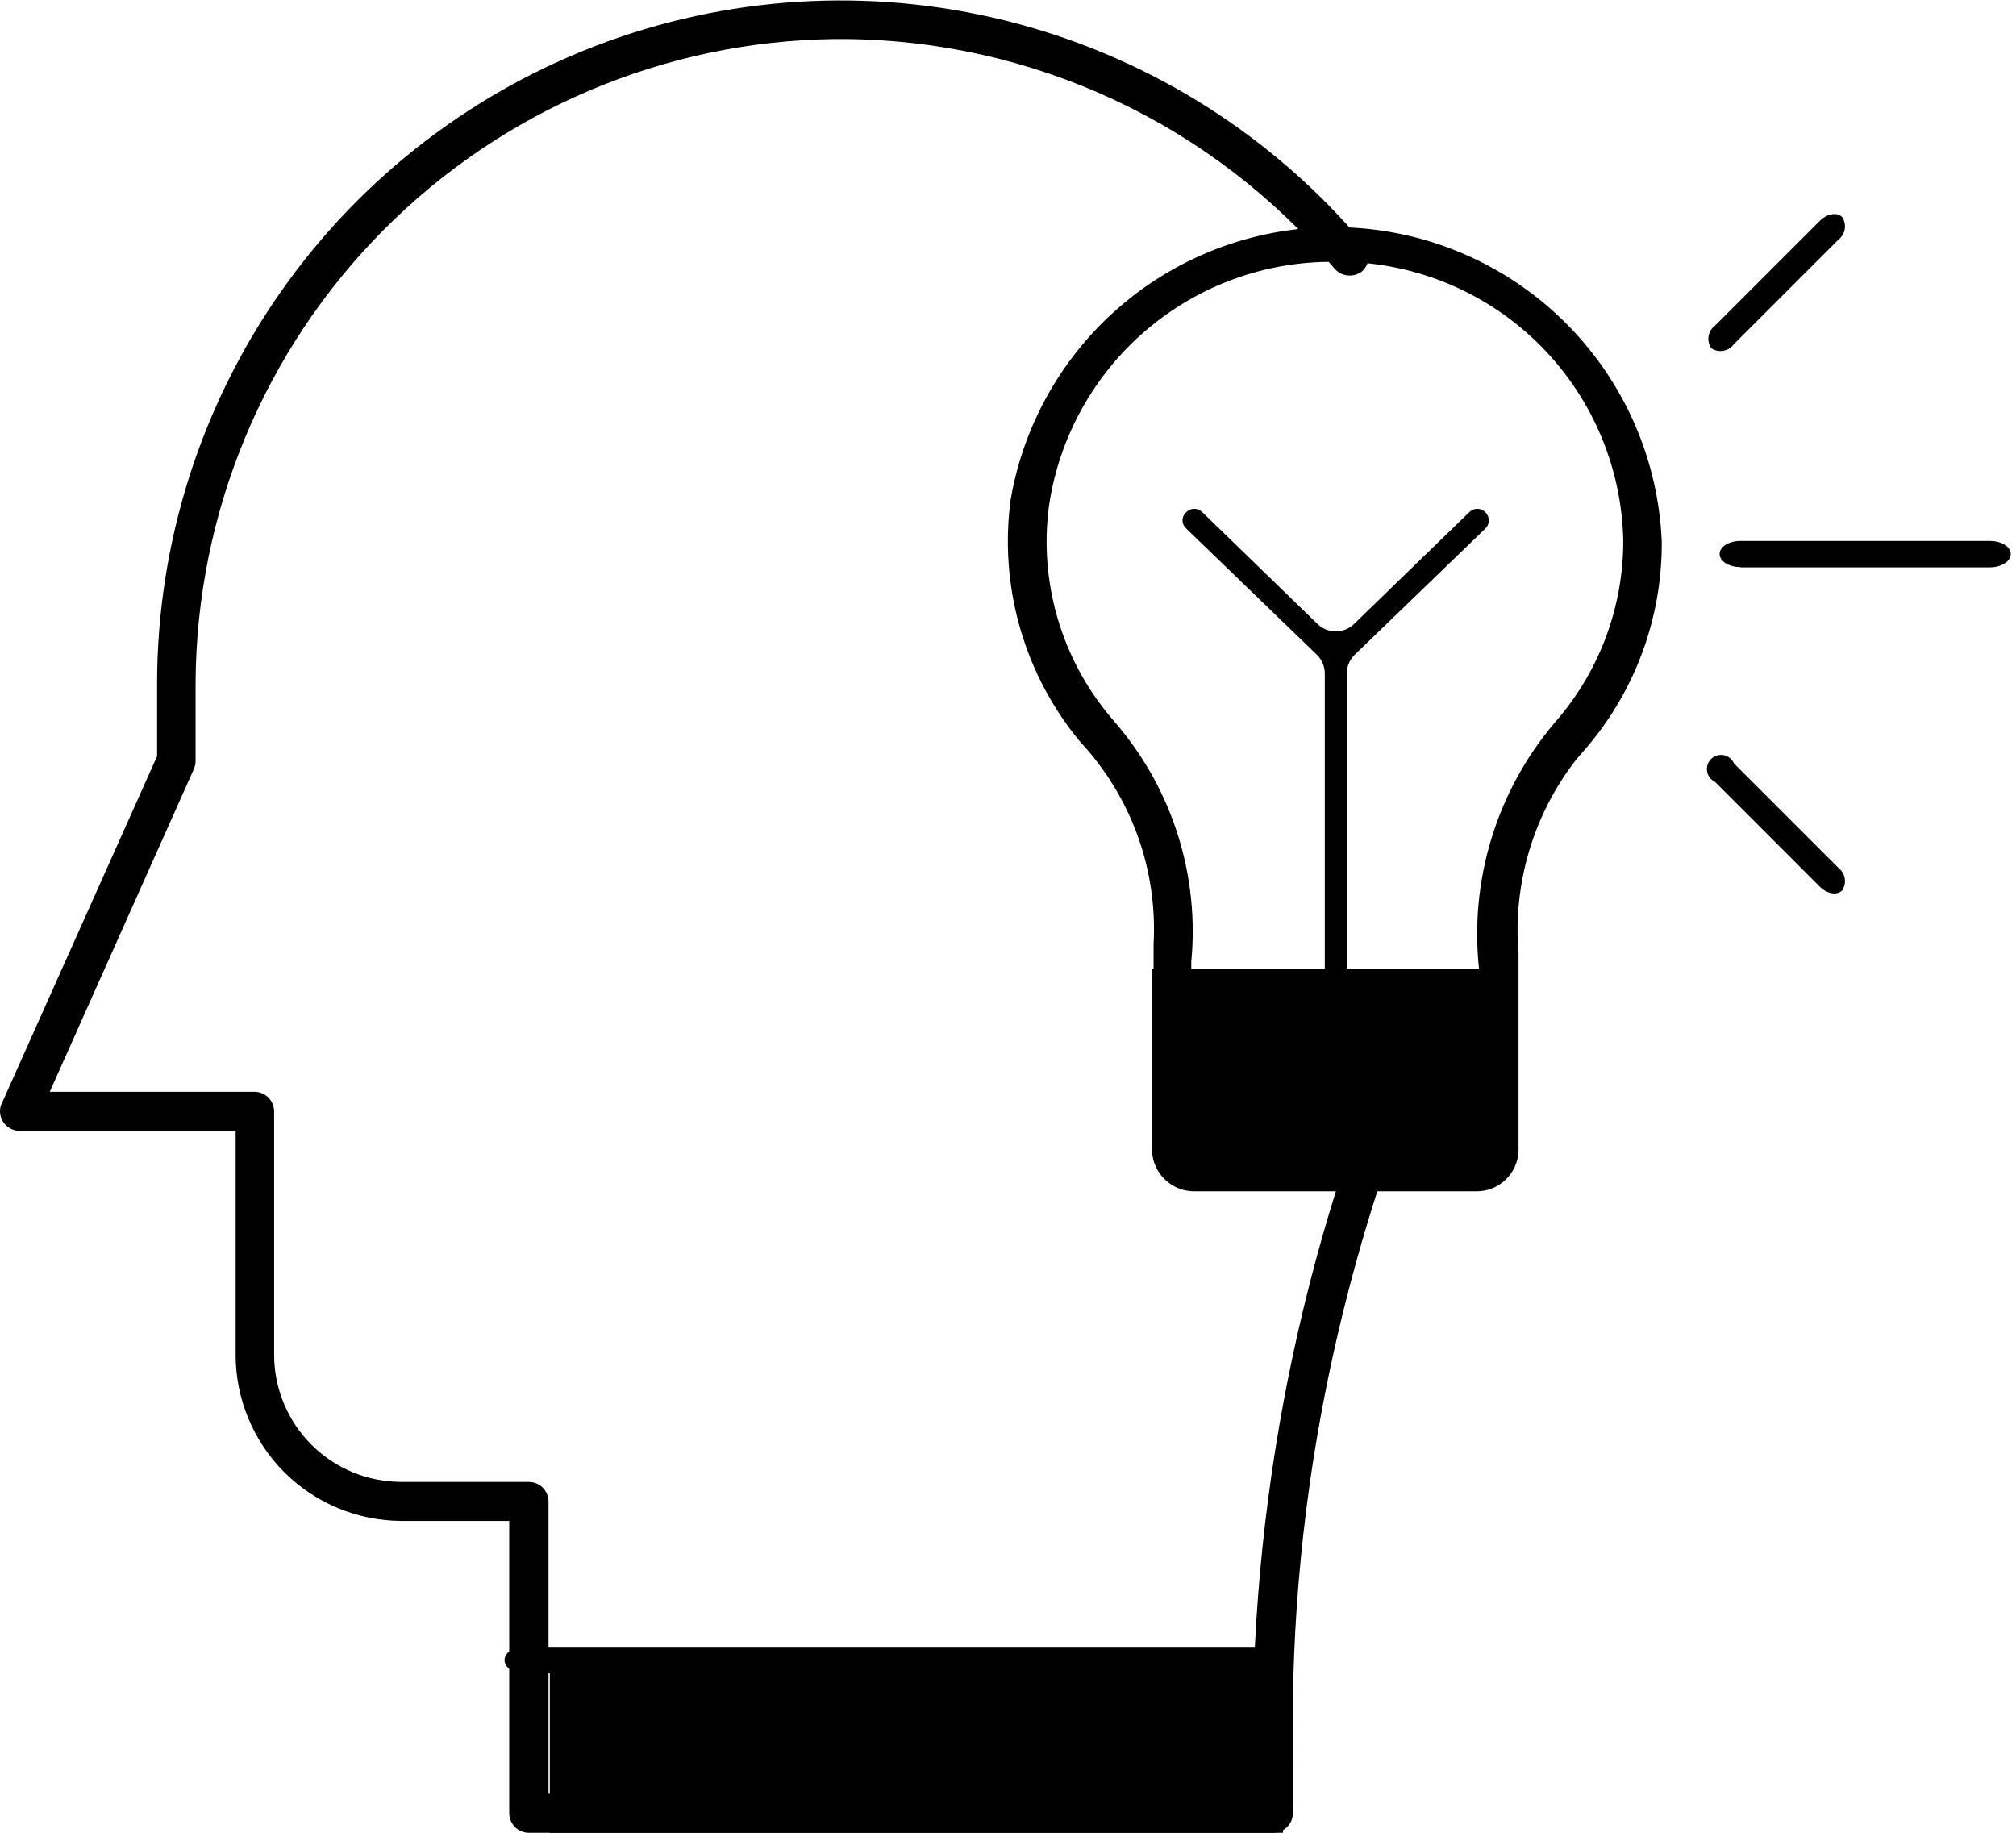 <svg width="77" height="70" viewBox="0 0 77 70" fill="none" xmlns="http://www.w3.org/2000/svg">
<g clip-path="url(#clip0_9_763)">
<path fill-rule="evenodd" clip-rule="evenodd" d="M21 63H49V70H21V63Z" fill="black"/>
<path fill-rule="evenodd" clip-rule="evenodd" d="M48 63.91H20C19.6 63.91 19.27 63.69 19.27 63.41C19.27 63.13 19.59 62.9 20 62.9H48C48.4 62.9 48.74 63.13 48.74 63.4C48.74 63.67 48.37 63.91 48 63.91Z" fill="black"/>
<path fill-rule="evenodd" clip-rule="evenodd" d="M20.2 70C20.003 70 19.814 69.922 19.673 69.784C19.533 69.645 19.453 69.457 19.45 69.26V58.09H15.34C13.661 58.087 12.052 57.42 10.863 56.234C9.675 55.047 9.005 53.439 9 51.76V43.19H0.75C0.553 43.19 0.364 43.112 0.223 42.974C0.083 42.835 0.003 42.647 2.18172e-05 42.45C-0.003 42.343 0.021 42.236 0.07 42.14L6 28.88V26.06C6.014 20.709 7.671 15.491 10.748 11.113C13.825 6.735 18.173 3.408 23.203 1.583C28.233 -0.242 33.703 -0.478 38.871 0.907C44.04 2.293 48.658 5.233 52.1 9.33C52.163 9.405 52.211 9.492 52.24 9.586C52.269 9.68 52.279 9.778 52.27 9.876C52.261 9.974 52.232 10.069 52.186 10.155C52.139 10.242 52.076 10.318 52 10.38C51.85 10.487 51.667 10.537 51.483 10.52C51.3 10.504 51.128 10.422 51 10.29C48.691 7.546 45.813 5.337 42.565 3.817C39.316 2.298 35.776 1.503 32.19 1.49H31.89C25.411 1.566 19.221 4.184 14.654 8.779C10.086 13.375 7.506 19.581 7.47 26.06V29.06C7.47 29.163 7.45 29.265 7.41 29.36L1.9 41.7H9.73C9.927 41.703 10.115 41.783 10.254 41.923C10.392 42.064 10.47 42.253 10.47 42.45V51.75C10.471 52.388 10.598 53.02 10.844 53.609C11.089 54.198 11.448 54.733 11.901 55.184C12.353 55.634 12.889 55.991 13.479 56.234C14.07 56.477 14.702 56.601 15.34 56.6H20.2C20.397 56.6 20.587 56.678 20.727 56.816C20.867 56.955 20.947 57.143 20.95 57.34V68.51H47.88C47.563 58.454 49.426 48.448 53.34 39.18C53.416 38.996 53.561 38.849 53.745 38.772C53.929 38.695 54.136 38.694 54.32 38.77C54.504 38.846 54.651 38.991 54.728 39.175C54.805 39.359 54.806 39.566 54.73 39.75C48.23 55.28 49.55 67.17 49.38 69.25C49.38 69.449 49.301 69.64 49.16 69.78C49.02 69.921 48.829 70 48.63 70H20.2Z" fill="black"/>
<path fill-rule="evenodd" clip-rule="evenodd" d="M57.5 43.93C57.496 44.075 57.464 44.218 57.404 44.351C57.344 44.484 57.259 44.603 57.153 44.703C57.047 44.802 56.922 44.88 56.786 44.931C56.65 44.982 56.505 45.005 56.36 45H45.64C45.347 45.008 45.063 44.9 44.85 44.7C44.636 44.499 44.51 44.223 44.5 43.93V39H57.5V43.93Z" fill="black" stroke="black"/>
<path d="M44 37V38.5H58V36.92V36.42C57.777 33.757 58.566 31.107 60.21 29L60.47 28.7C62.418 26.492 63.485 23.645 63.47 20.7C63.345 17.607 62.08 14.669 59.917 12.454C57.755 10.238 54.849 8.901 51.76 8.701C48.67 8.501 45.616 9.452 43.186 11.37C40.756 13.289 39.123 16.039 38.6 19.09C38.388 20.678 38.497 22.293 38.919 23.839C39.342 25.385 40.07 26.83 41.06 28.09L41.29 28.37C42.245 29.402 42.982 30.616 43.458 31.939C43.934 33.261 44.138 34.666 44.06 36.07V36.69V37H44ZM51 10C53.873 9.965 56.642 11.069 58.704 13.07C60.765 15.072 61.95 17.808 62 20.68C61.995 23.128 61.136 25.498 59.57 27.38L59.34 27.65C58.26 28.937 57.451 30.428 56.962 32.034C56.472 33.641 56.311 35.33 56.49 37H51.44V25.73C51.439 25.596 51.465 25.463 51.517 25.34C51.568 25.216 51.644 25.104 51.74 25.01L56.74 20.18C56.808 20.111 56.851 20.022 56.862 19.925C56.873 19.829 56.851 19.732 56.8 19.65L56.74 19.57C56.7 19.527 56.651 19.492 56.597 19.469C56.543 19.445 56.484 19.433 56.425 19.433C56.366 19.433 56.307 19.445 56.253 19.469C56.199 19.492 56.15 19.527 56.11 19.57L51.71 23.84C51.524 24.017 51.277 24.116 51.02 24.116C50.763 24.116 50.516 24.017 50.33 23.84L45.93 19.57C45.89 19.527 45.841 19.492 45.787 19.469C45.733 19.445 45.674 19.433 45.615 19.433C45.556 19.433 45.497 19.445 45.443 19.469C45.389 19.492 45.34 19.527 45.3 19.57C45.226 19.637 45.179 19.729 45.168 19.829C45.157 19.928 45.182 20.028 45.24 20.11L45.3 20.18L50.3 25.01C50.396 25.104 50.472 25.216 50.523 25.34C50.575 25.463 50.601 25.596 50.6 25.73V37H45.5V36.73C45.656 35.102 45.483 33.46 44.991 31.9C44.5 30.34 43.7 28.895 42.64 27.65L42.42 27.39C41.484 26.279 40.792 24.984 40.387 23.589C39.982 22.194 39.874 20.729 40.07 19.29C40.461 16.682 41.784 14.304 43.794 12.596C45.803 10.888 48.363 9.966 51 10Z" fill="black"/>
<path fill-rule="evenodd" clip-rule="evenodd" d="M66.48 21.67H76C76.44 21.67 76.8 21.44 76.8 21.16C76.8 20.88 76.44 20.66 76 20.66H66.48C66.04 20.66 65.68 20.88 65.68 21.16C65.68 21.44 66.04 21.66 66.48 21.66V21.67ZM66.22 13.15L70.22 9.15C70.348 9.051 70.433 8.907 70.459 8.748C70.485 8.588 70.45 8.425 70.36 8.29C70.16 8.09 69.78 8.16 69.5 8.44L65.5 12.44C65.37 12.538 65.284 12.682 65.257 12.842C65.231 13.002 65.268 13.166 65.36 13.3C65.495 13.391 65.66 13.426 65.82 13.398C65.981 13.37 66.124 13.281 66.22 13.15ZM66.22 29.15L70.22 33.15C70.348 33.249 70.433 33.393 70.459 33.553C70.485 33.712 70.45 33.876 70.36 34.01C70.16 34.21 69.78 34.14 69.5 33.86L65.5 29.86C65.422 29.823 65.354 29.767 65.302 29.698C65.25 29.63 65.215 29.549 65.201 29.464C65.186 29.379 65.192 29.291 65.218 29.209C65.244 29.127 65.29 29.052 65.351 28.991C65.412 28.93 65.487 28.884 65.569 28.858C65.651 28.832 65.739 28.826 65.824 28.84C65.909 28.855 65.99 28.89 66.058 28.942C66.127 28.994 66.183 29.062 66.22 29.14V29.15Z" fill="black"/>
</g>
<defs>
<clipPath id="clip0_9_763">
<rect width="76.84" height="70" fill="white"/>
</clipPath>
</defs>
</svg>

